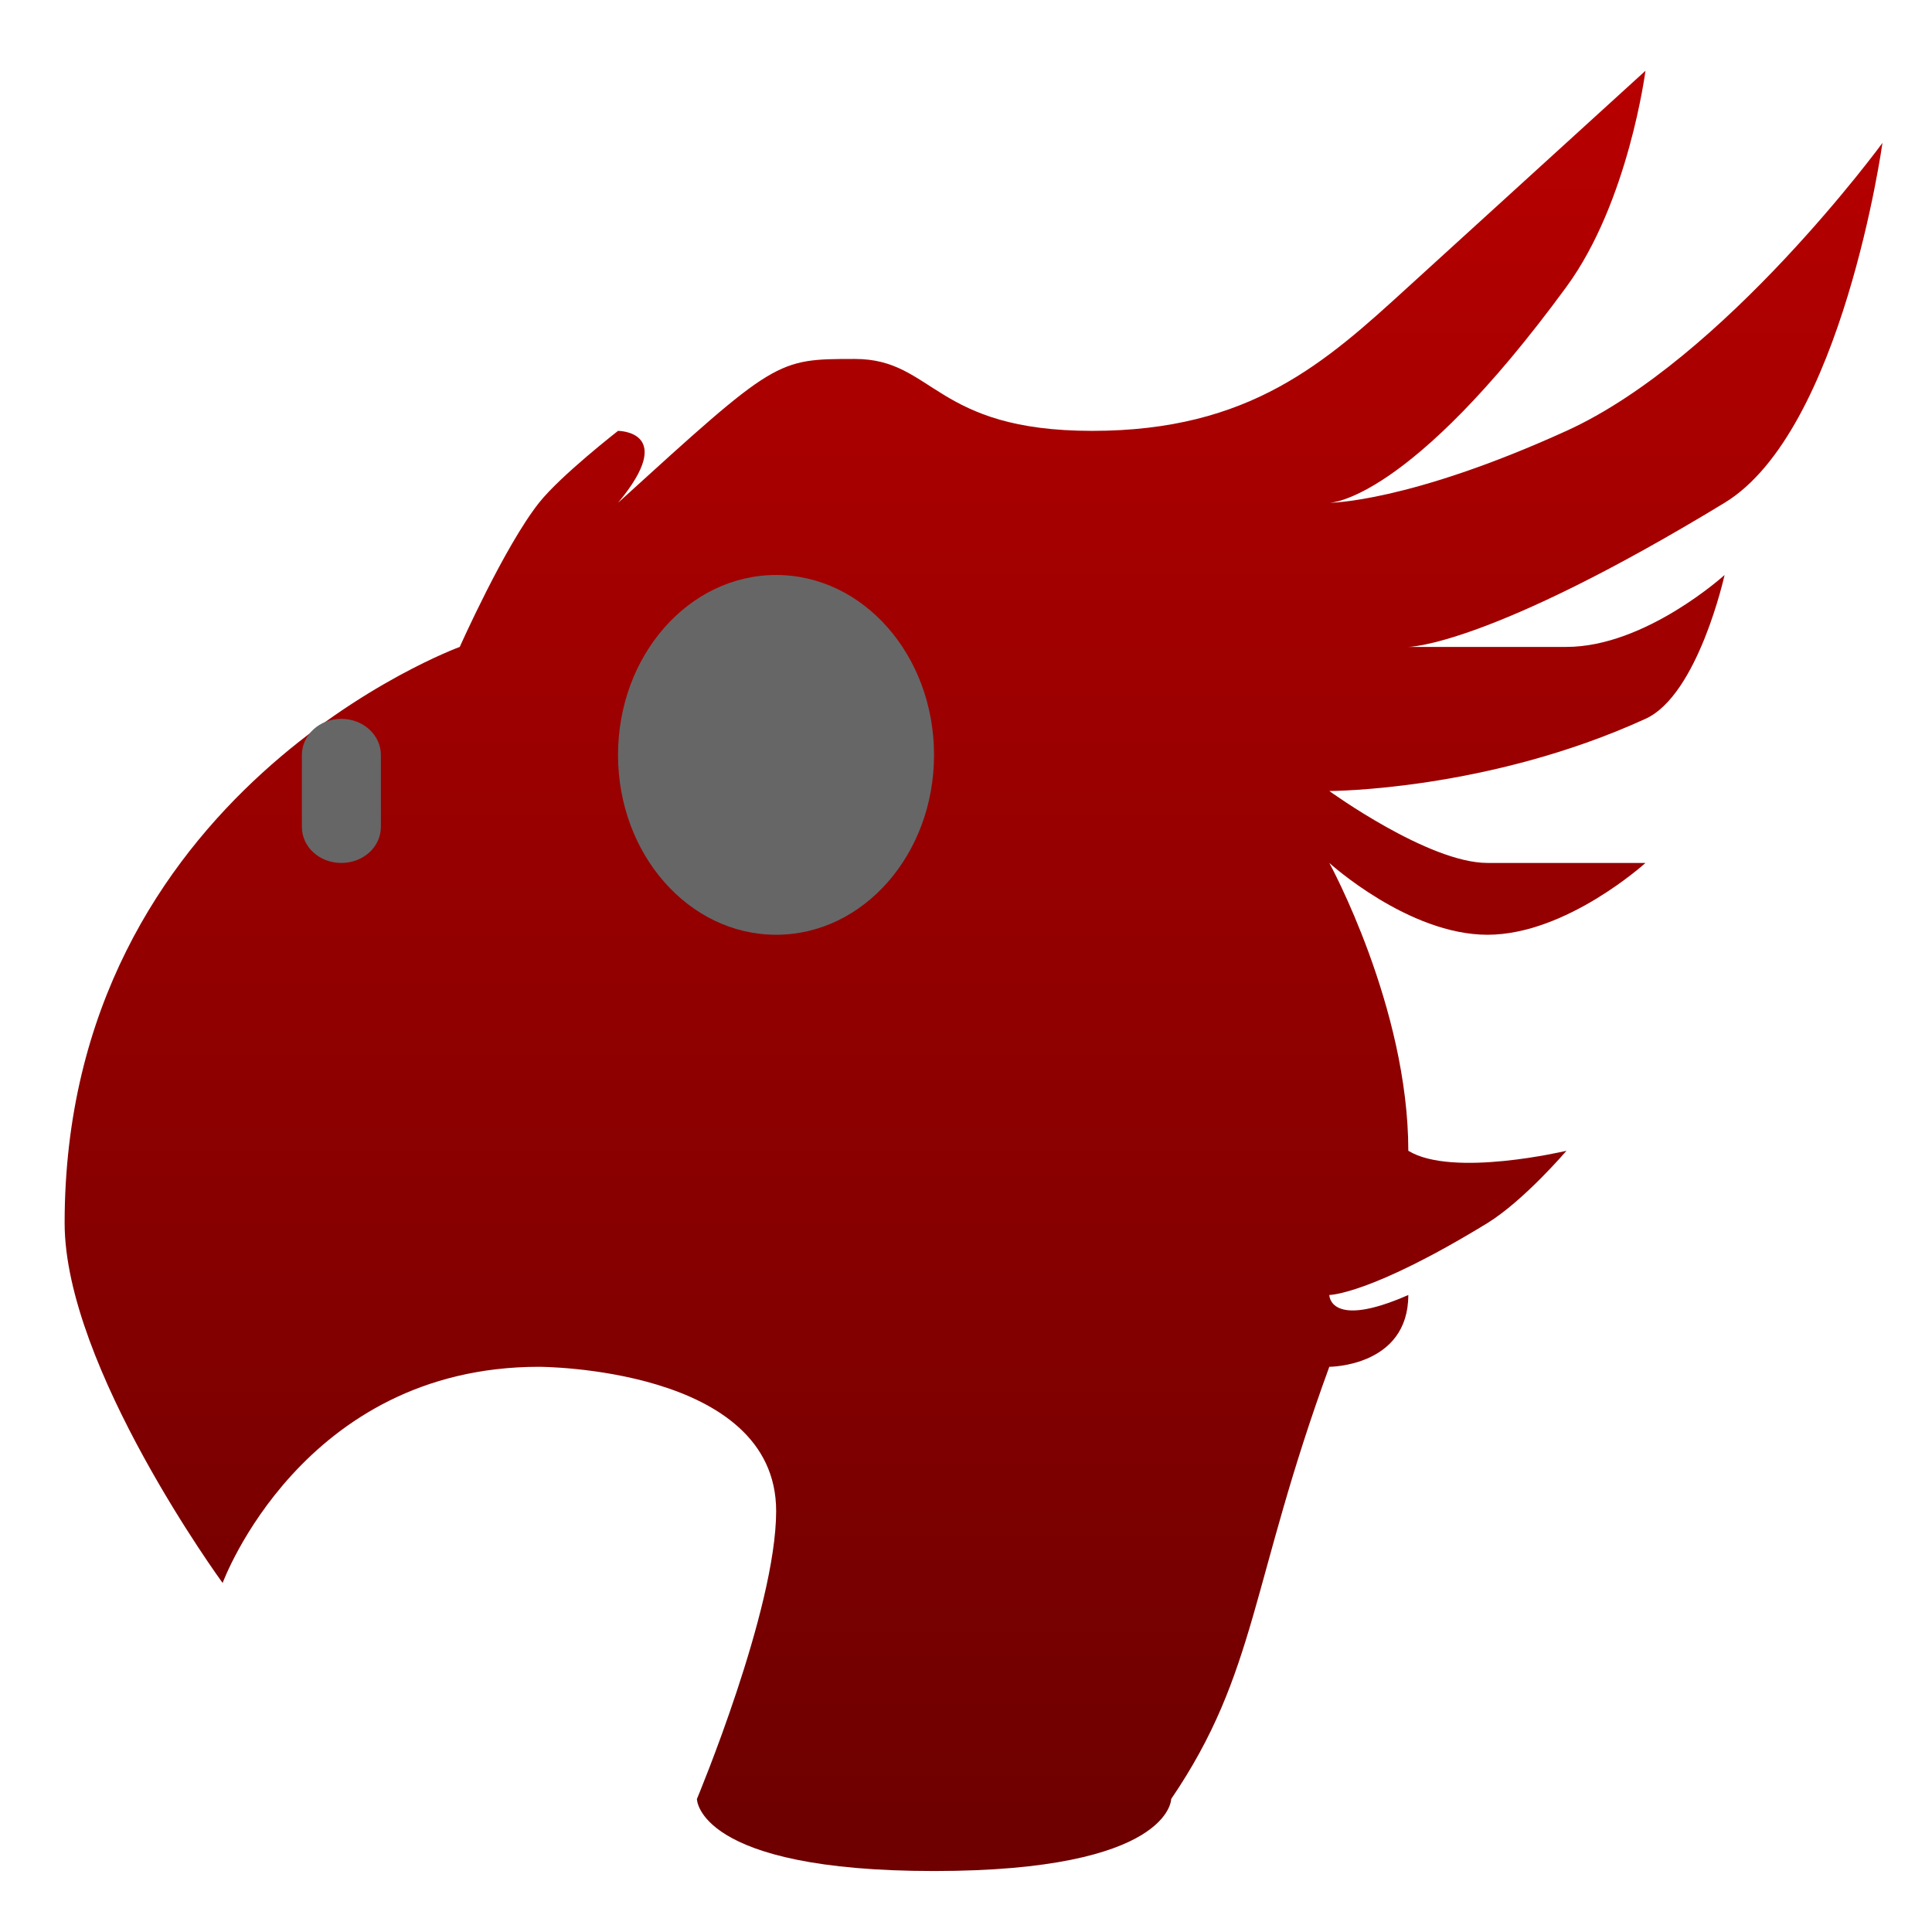 <svg xmlns="http://www.w3.org/2000/svg" xmlns:xlink="http://www.w3.org/1999/xlink" width="64" height="64" viewBox="0 0 64 64" version="1.1"><defs><linearGradient id="linear0" gradientUnits="userSpaceOnUse" x1="0" y1="0" x2="0" y2="1" gradientTransform="matrix(109.975,0,0,64.225,-26.662,-3.527)"><stop offset="0" style="stop-color:#bf0000;stop-opacity:1;"/><stop offset="1" style="stop-color:#6e0000;stop-opacity:1;"/></linearGradient></defs><g id="surface1"><path style=" stroke:none;fill-rule:nonzero;fill:url(#linear0);" d="M 54.508 2.344 L 46.652 9.5 C 43.906 12.008 41.418 14.273 36.18 14.273 C 30.941 14.273 30.941 11.891 28.324 11.891 C 25.711 11.891 25.711 11.891 20.473 16.656 C 22.457 14.273 20.473 14.273 20.473 14.273 C 20.473 14.273 18.574 15.75 17.855 16.656 C 16.711 18.102 15.23 21.43 15.23 21.43 C 15.23 21.43 2.141 26.203 2.141 40.516 C 2.141 45.277 7.375 52.438 7.375 52.438 C 7.375 52.438 10 45.277 17.855 45.277 C 17.855 45.277 25.711 45.277 25.711 50.055 C 25.711 53.324 23.086 59.594 23.086 59.594 C 23.086 59.594 23.086 61.98 30.941 61.98 C 38.797 61.98 38.797 59.594 38.797 59.594 C 41.648 55.402 41.418 52.438 44.035 45.277 C 44.035 45.277 46.652 45.277 46.652 42.898 C 44.035 44.051 44.035 42.898 44.035 42.898 C 44.035 42.898 45.379 42.898 49.273 40.516 C 50.492 39.762 51.891 38.121 51.891 38.121 C 51.891 38.121 48.117 39.02 46.652 38.121 C 46.652 33.359 44.035 28.586 44.035 28.586 C 44.035 28.586 46.652 30.965 49.273 30.965 C 51.891 30.965 54.508 28.586 54.508 28.586 L 49.273 28.586 C 47.32 28.586 44.035 26.203 44.035 26.203 C 44.035 26.203 49.273 26.203 54.508 23.812 C 56.254 23.02 57.129 19.047 57.129 19.047 C 57.129 19.047 54.508 21.43 51.891 21.43 L 46.652 21.43 C 46.652 21.43 49.273 21.43 57.129 16.656 C 61.031 14.281 62.359 4.734 62.359 4.734 C 62.359 4.734 57.129 11.891 51.891 14.273 C 46.652 16.656 44.035 16.656 44.035 16.656 C 44.035 16.656 46.652 16.656 51.891 9.5 C 53.949 6.691 54.508 2.344 54.508 2.344 Z M 54.508 2.344 "/><path style=" stroke:none;fill-rule:nonzero;fill:rgb(40%,40%,40%);fill-opacity:1;" d="M 30.941 25.008 C 30.941 28.297 28.602 30.965 25.711 30.965 C 22.816 30.965 20.473 28.297 20.473 25.008 C 20.473 21.715 22.816 19.047 25.711 19.047 C 28.602 19.047 30.941 21.715 30.941 25.008 Z M 30.941 25.008 "/><path style=" stroke:none;fill-rule:nonzero;fill:rgb(40%,40%,40%);fill-opacity:1;" d="M 11.305 23.812 C 12.035 23.812 12.617 24.352 12.617 25.008 L 12.617 27.391 C 12.617 28.055 12.035 28.586 11.305 28.586 C 10.582 28.586 10 28.055 10 27.391 L 10 25.008 C 10 24.352 10.582 23.812 11.305 23.812 Z M 11.305 23.812 "/></g></svg>

